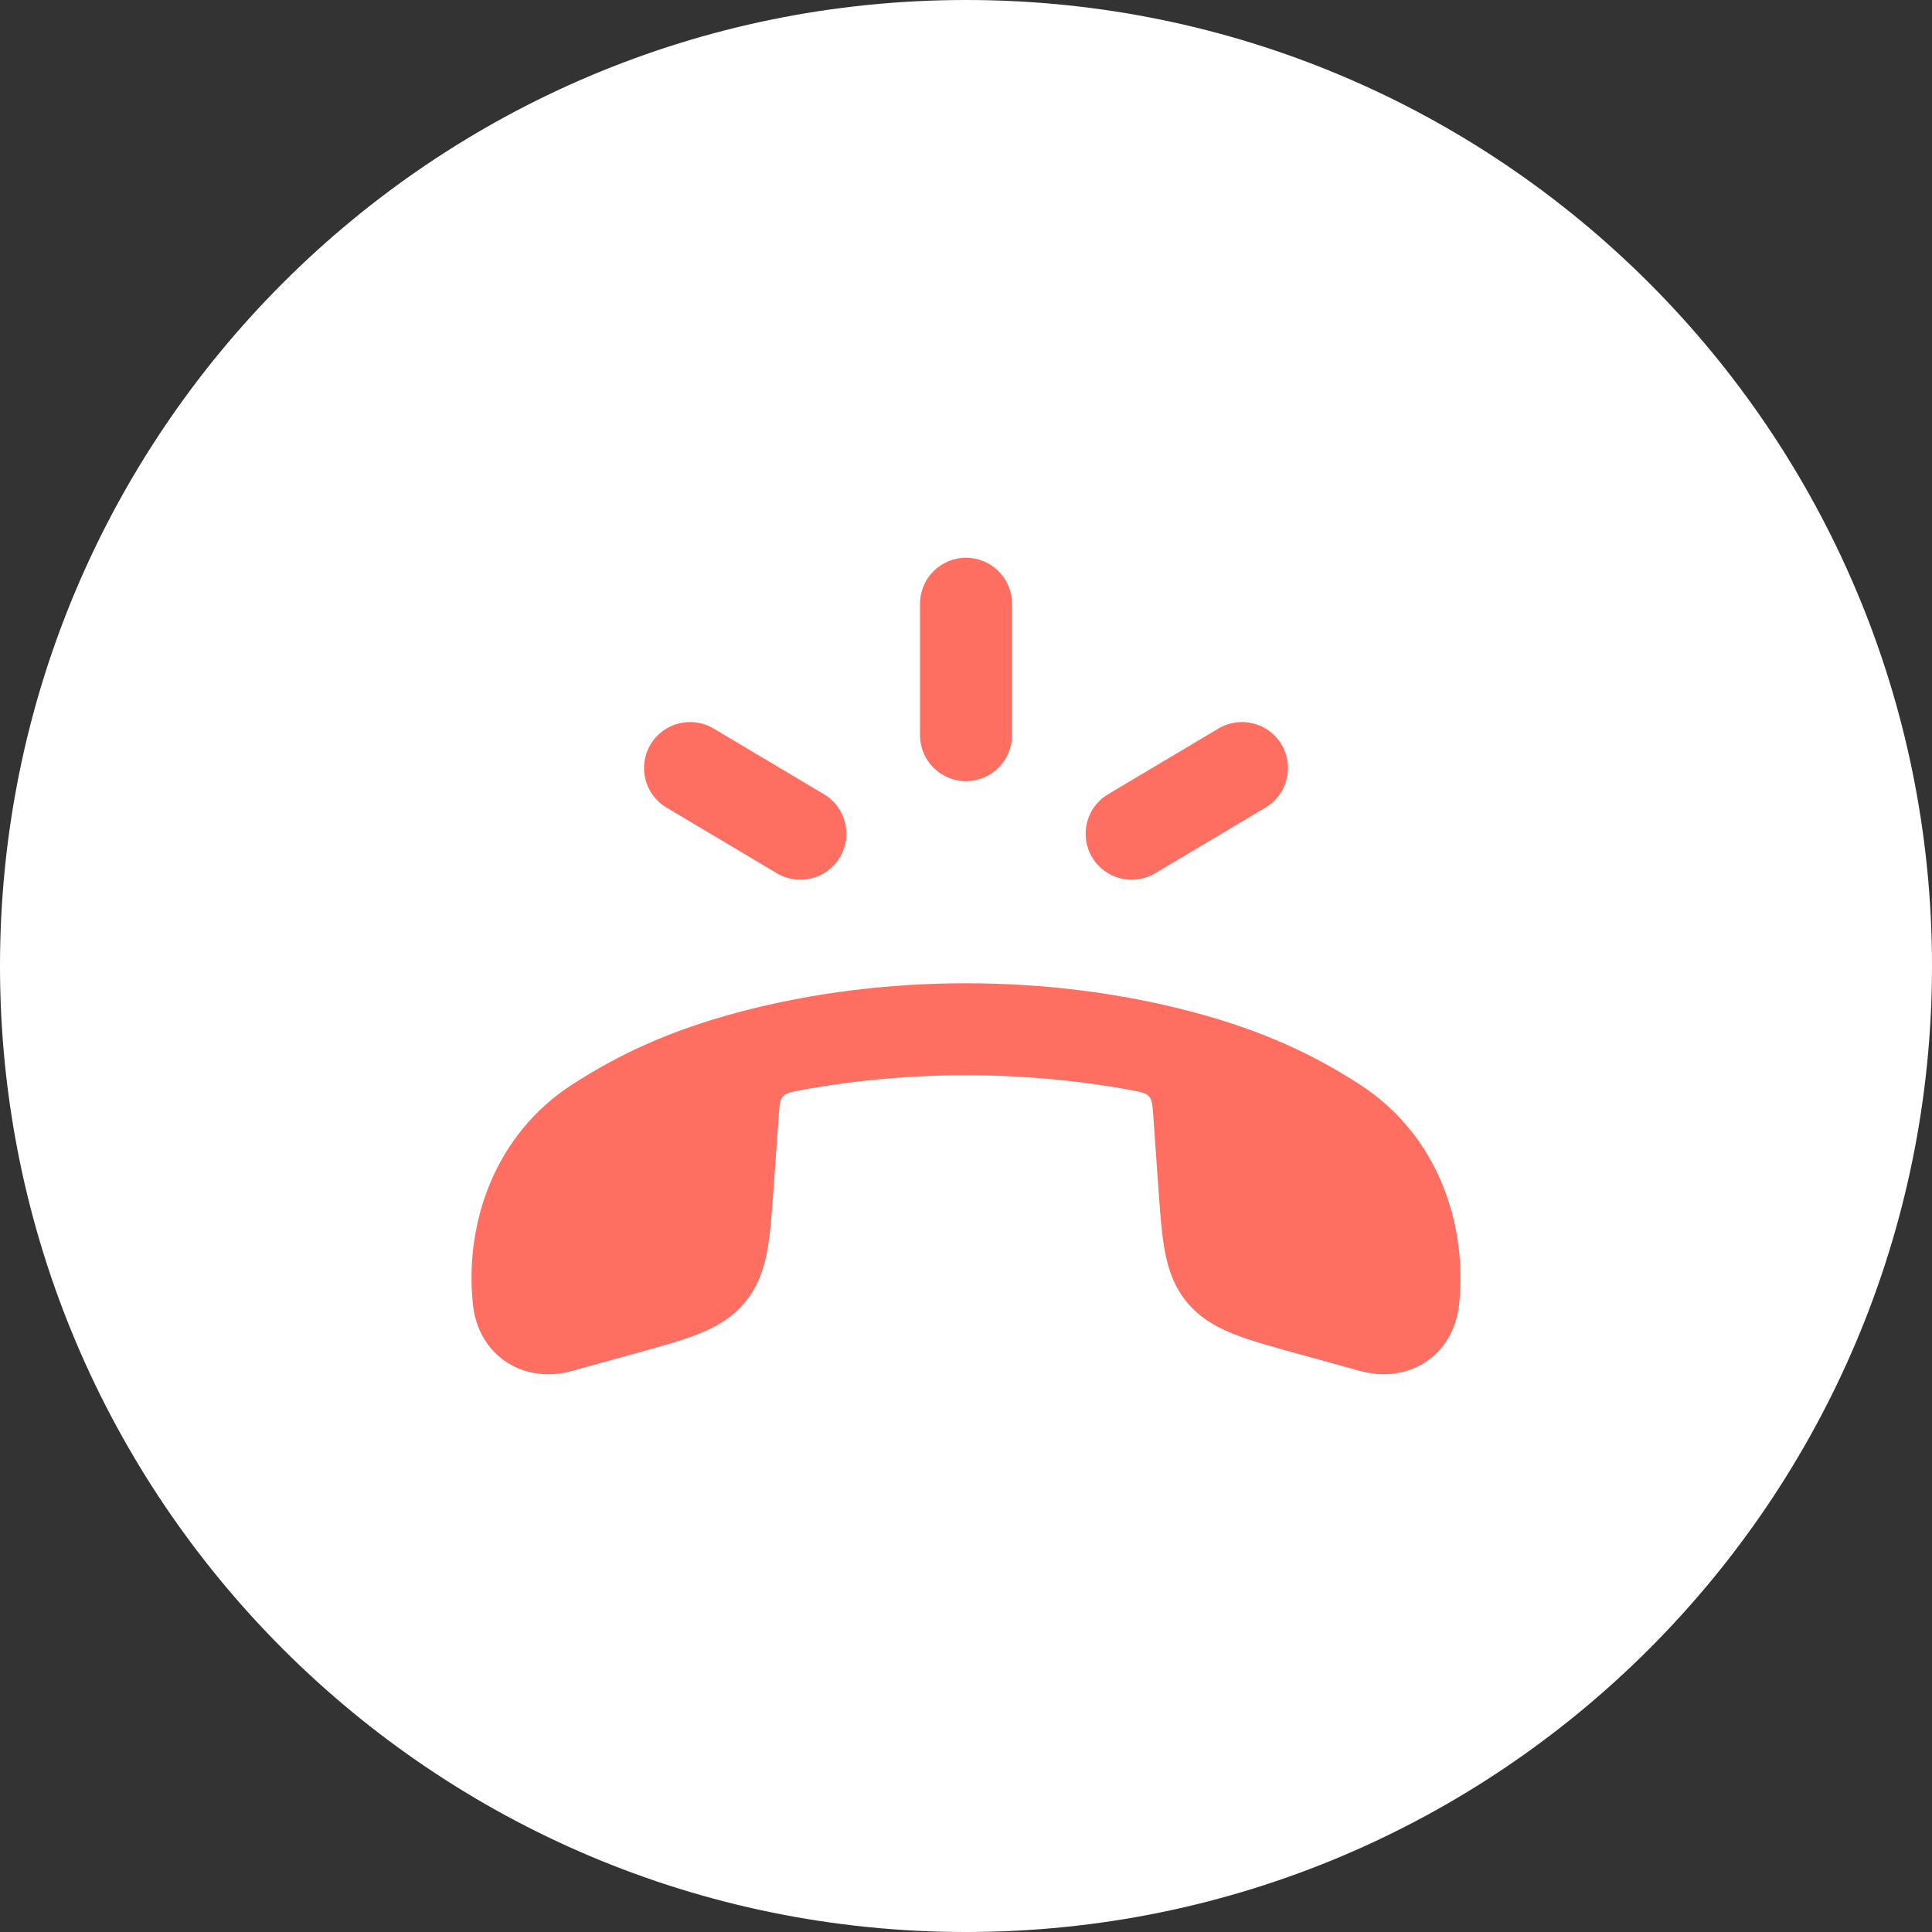 <svg width="70" height="70" viewBox="0 0 70 70" fill="none" xmlns="http://www.w3.org/2000/svg">
<rect x="0" y="0" width="70" height="70" fill="#333333" stroke="none"/>
<g clip-path="url(#clip0_143_71)">
<path d="M35 70C54.33 70 70 54.33 70 35C70 15.67 54.33 0 35 0C15.67 0 0 15.67 0 35C0 54.33 15.67 70 35 70Z" fill="white"/>
<path d="M26.826 36.656C32.036 35.281 37.971 35.282 43.175 36.656C45.773 37.342 47.609 38.221 49.277 39.3C52.051 41.095 53.177 44.285 52.866 47.258C52.775 48.13 52.353 48.902 51.627 49.367C50.913 49.825 50.057 49.889 49.266 49.67L46.888 49.013C46.025 48.773 45.28 48.567 44.687 48.331C44.053 48.078 43.475 47.746 43.013 47.192C42.548 46.634 42.331 46.007 42.206 45.34C42.09 44.721 42.036 43.965 41.974 43.095L41.783 40.399C41.757 40.035 41.744 39.853 41.63 39.725C41.516 39.598 41.341 39.565 40.99 39.5C37.091 38.778 32.913 38.778 29.011 39.5C28.66 39.565 28.484 39.598 28.37 39.725C28.257 39.853 28.244 40.035 28.218 40.399L28.026 43.095C27.965 43.965 27.911 44.721 27.795 45.34C27.669 46.007 27.452 46.634 26.988 47.192C26.526 47.746 25.948 48.078 25.313 48.331C24.72 48.567 23.976 48.773 23.112 49.012L20.735 49.67C19.944 49.889 19.088 49.825 18.374 49.367C17.647 48.902 17.226 48.13 17.134 47.258C16.823 44.285 17.949 41.095 20.723 39.3C22.392 38.221 24.228 37.342 26.826 36.656Z" fill="#FF6F61"/>
<path fill-rule="evenodd" clip-rule="evenodd" d="M35.001 20.209C35.921 20.209 36.668 20.955 36.668 21.875V26.637C36.668 27.558 35.921 28.304 35.001 28.304C34.08 28.304 33.334 27.558 33.334 26.637V21.875C33.334 20.955 34.08 20.209 35.001 20.209ZM23.569 26.975C24.04 26.184 25.062 25.925 25.853 26.395L29.853 28.776C30.644 29.247 30.904 30.27 30.433 31.061C29.962 31.852 28.939 32.111 28.148 31.641L24.148 29.26C23.358 28.789 23.098 27.766 23.569 26.975ZM46.433 26.975C46.904 27.766 46.644 28.789 45.853 29.26L41.854 31.641C41.063 32.111 40.04 31.852 39.569 31.061C39.098 30.27 39.358 29.247 40.149 28.776L44.148 26.395C44.939 25.925 45.962 26.184 46.433 26.975Z" fill="#FF6F61"/>
</g>
<defs>
<clipPath id="clip0_143_71">
<rect width="70" height="70" fill="white"/>
</clipPath>
</defs>
</svg>
